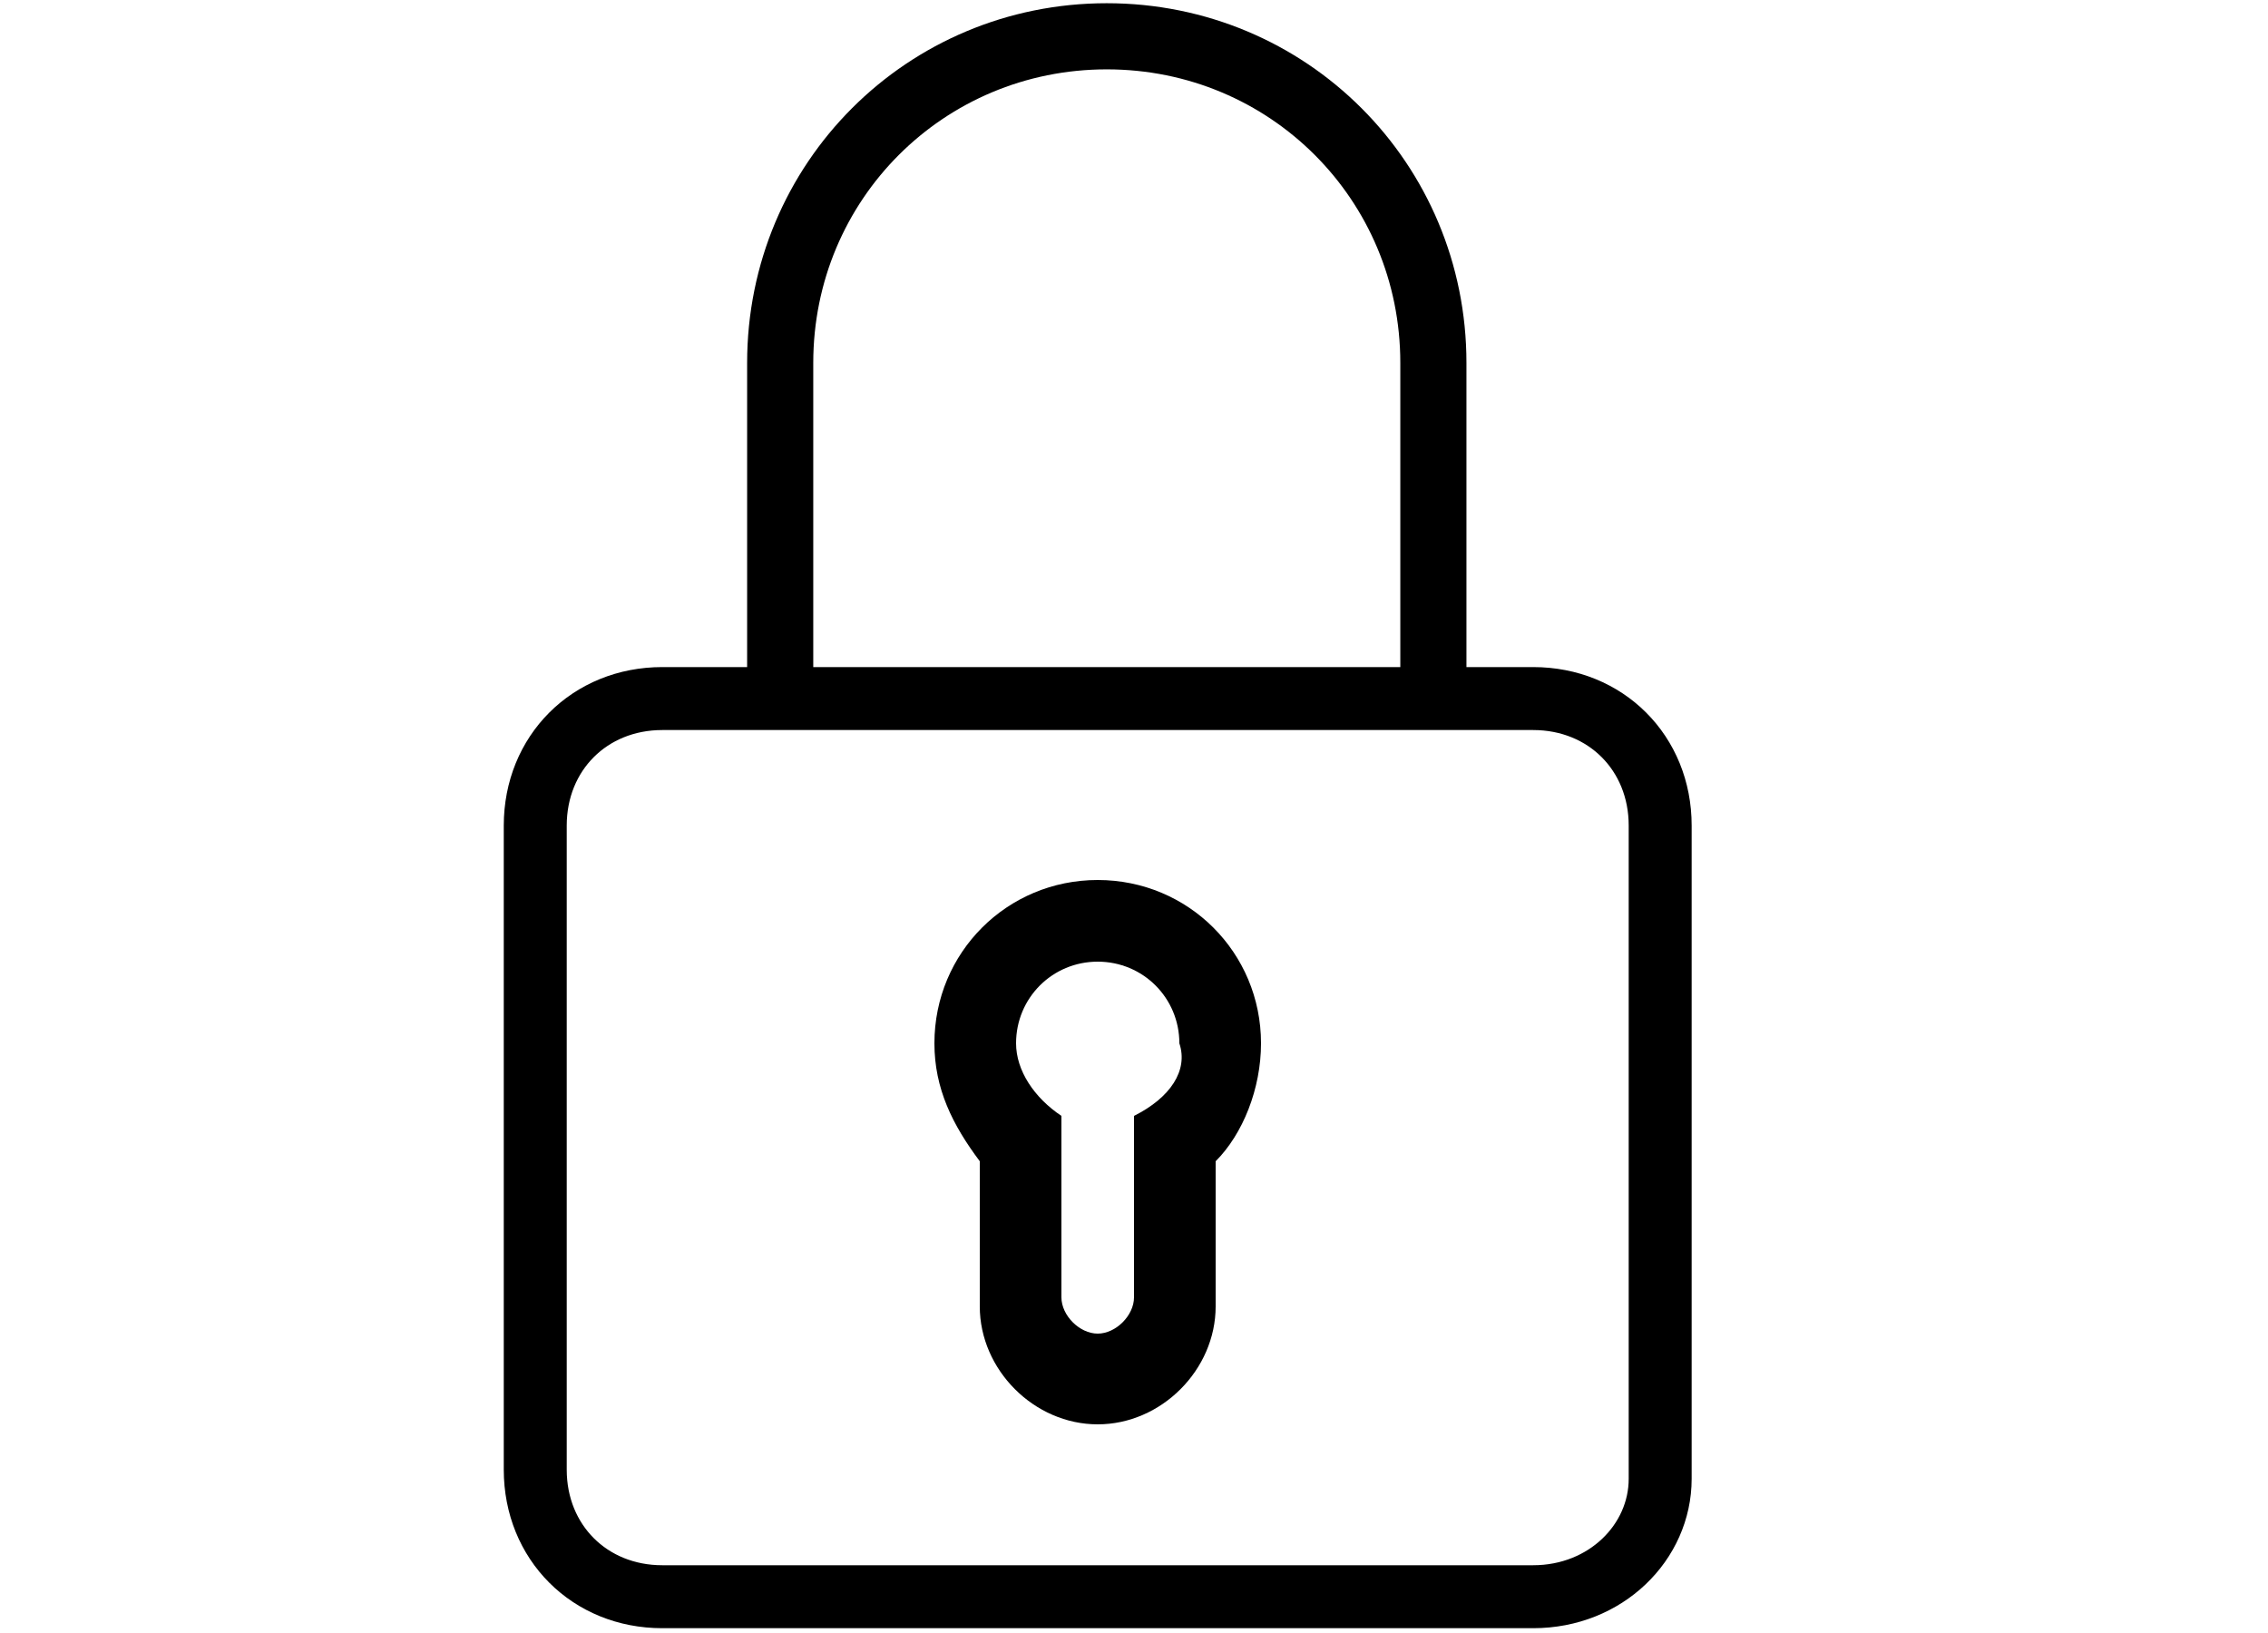 <?xml version="1.0" encoding="utf-8"?>
<!-- Generator: Adobe Illustrator 21.0.0, SVG Export Plug-In . SVG Version: 6.00 Build 0)  -->
<svg version="1.1" id="Capa_1" xmlns="http://www.w3.org/2000/svg" xmlns:xlink="http://www.w3.org/1999/xlink" x="0px" y="0px"
	 viewBox="0 0 25 18" style="enable-background:new 0 0 25 18;" xml:space="preserve">
<style type="text/css">
	.st0{fill:none;stroke:#000000;stroke-width:0.694;stroke-miterlimit:10;}
	.st1{fill:none;stroke:#000000;stroke-width:0.729;stroke-miterlimit:10;}
</style>
<path class="st0" d="M16.9,17.6H7.3c-0.8,0-1.4-0.6-1.4-1.4V9.1c0-0.8,0.6-1.4,1.4-1.4h9.6c0.8,0,1.4,0.6,1.4,1.4v7.2
	C18.3,17,17.7,17.6,16.9,17.6z"/>
<path class="st1" d="M8.6,7.6V4c0-2,1.6-3.6,3.6-3.6h0c2,0,3.6,1.6,3.6,3.6v3.7"/>
<path d="M12.1,9.7c-1,0-1.8,0.8-1.8,1.8c0,0.5,0.2,0.9,0.5,1.3v1.6c0,0.7,0.6,1.3,1.3,1.3c0.7,0,1.3-0.6,1.3-1.3v-1.6
	c0.3-0.3,0.5-0.8,0.5-1.3C13.9,10.5,13.1,9.7,12.1,9.7z M12.5,12.3v2c0,0.2-0.2,0.4-0.4,0.4c-0.2,0-0.4-0.2-0.4-0.4v-2
	c-0.3-0.2-0.5-0.5-0.5-0.8c0-0.5,0.4-0.9,0.9-0.9s0.9,0.4,0.9,0.9C13.1,11.8,12.9,12.1,12.5,12.3z"/>
</svg>
